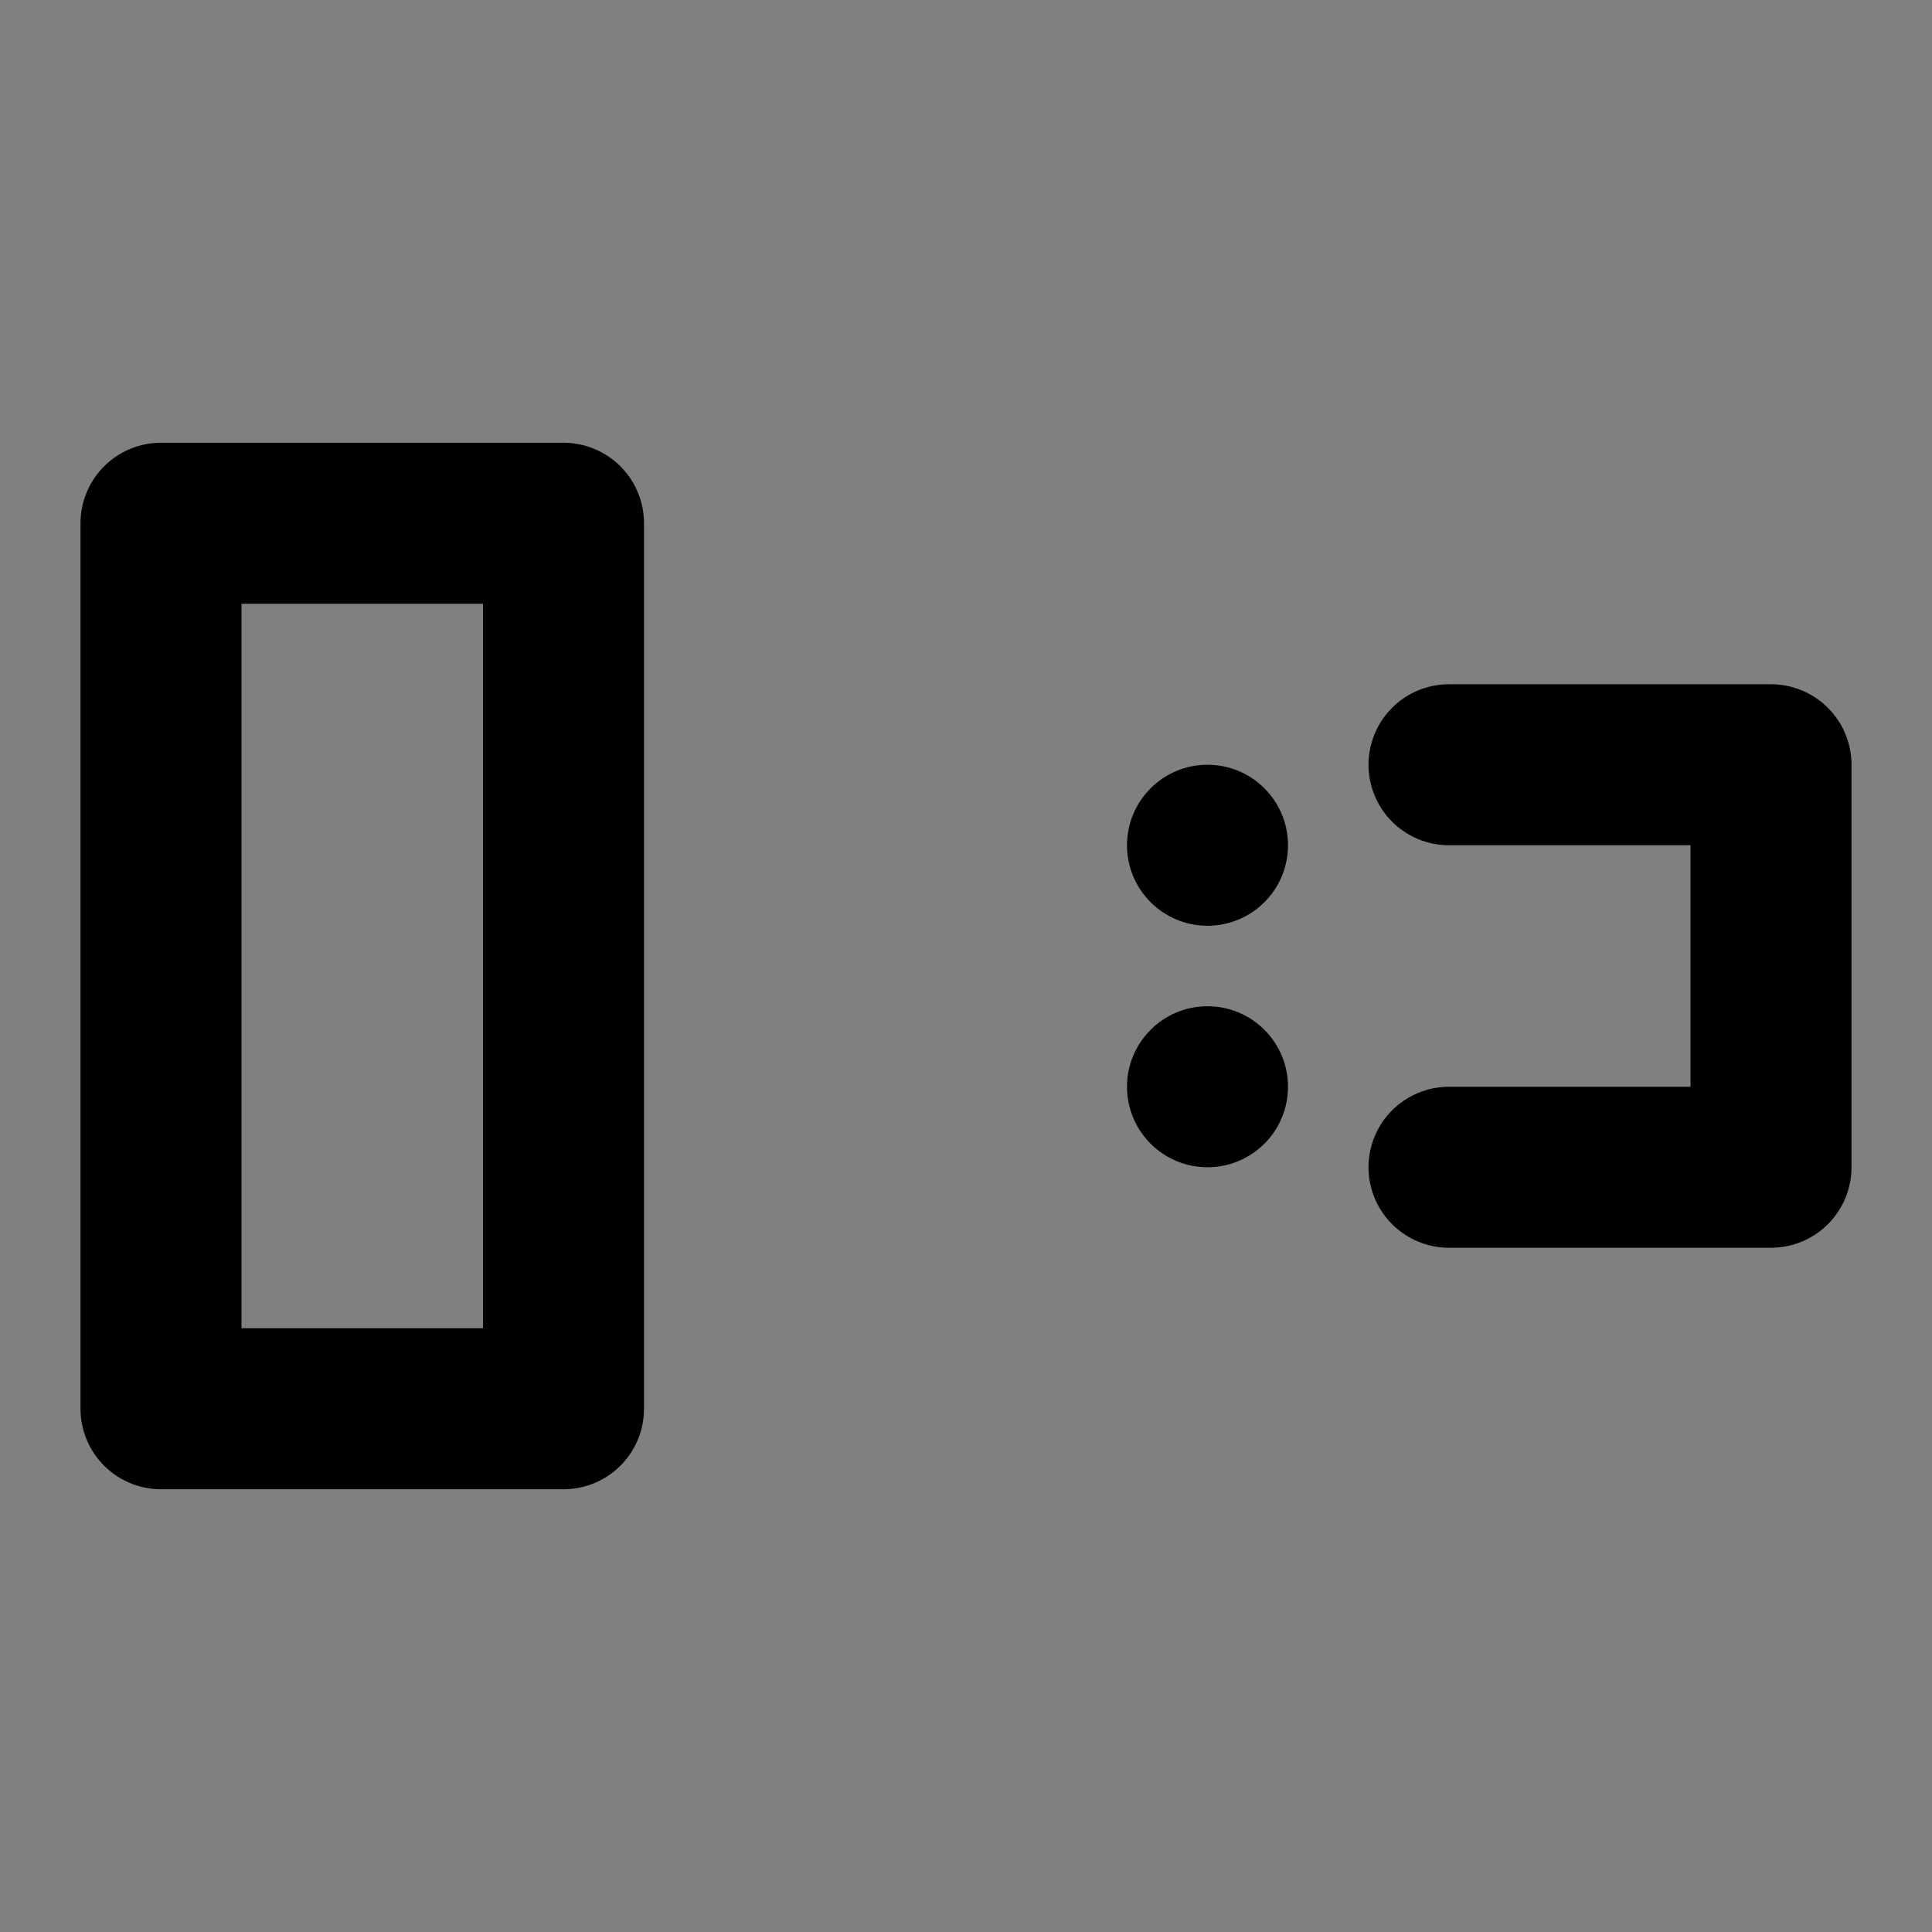 <svg viewBox="0 0 48 48" fill="none" xmlns="http://www.w3.org/2000/svg"><rect x="0" y="0" width="48" height="48" fill="#808080" stroke="none"/><rect fill="white" fill-opacity="0.01"/><rect x="4" y="13" rx="2" stroke="currentColor" stroke-width="4"/><path d="M4 13H14V35H4V13Z" fill="none" stroke="currentColor" stroke-width="4" stroke-linecap="round" stroke-linejoin="round"/><path d="M36 19H44V29H36" stroke="currentColor" stroke-width="4" stroke-linecap="round" stroke-linejoin="round"/><circle cx="30" cy="21" r="2" fill="black"/><circle cx="30" cy="27" r="2" fill="black"/></svg>